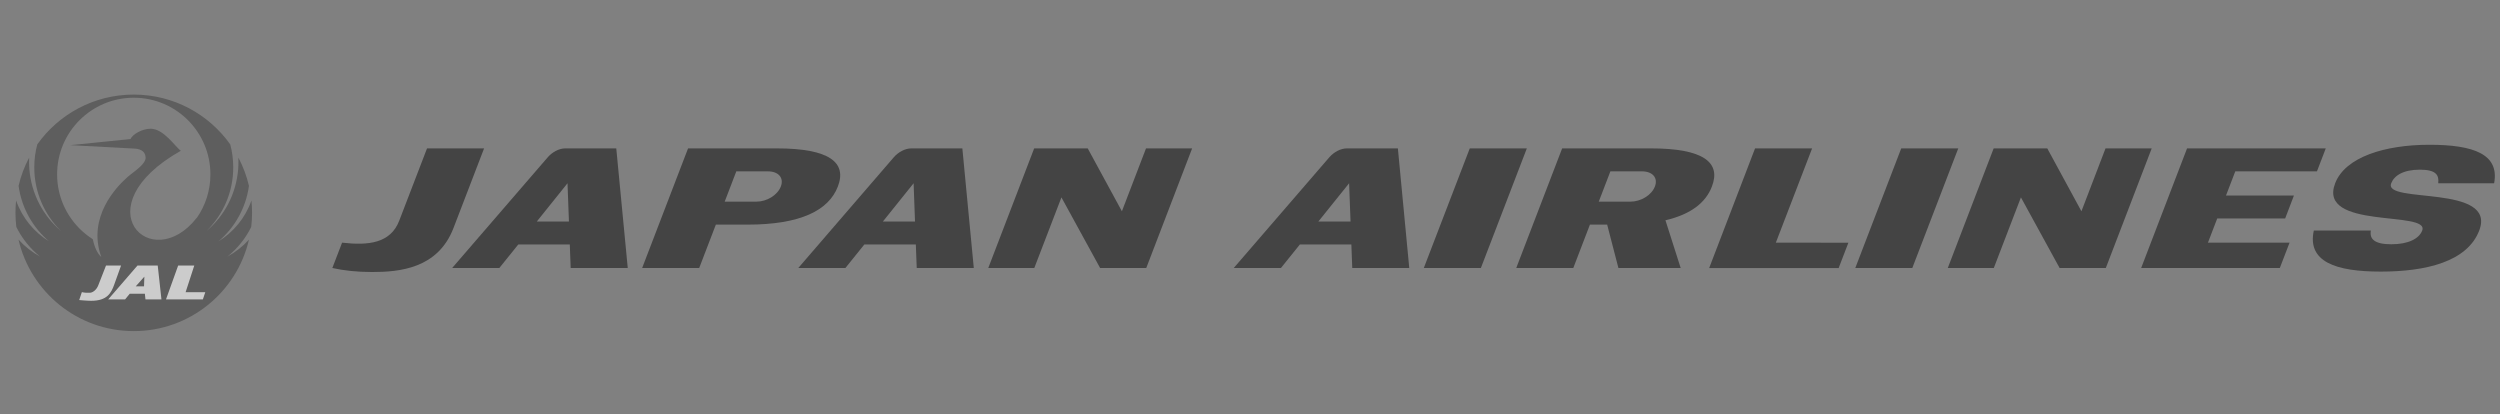 <?xml version="1.0" encoding="utf-8"?>
<!-- Generator: Adobe Illustrator 16.0.0, SVG Export Plug-In . SVG Version: 6.00 Build 0)  -->
<!DOCTYPE svg PUBLIC "-//W3C//DTD SVG 1.1//EN" "http://www.w3.org/Graphics/SVG/1.1/DTD/svg11.dtd">
<svg version="1.1"
	 id="svg2" sodipodi:docname="New document 1" inkscape:version="0.48.1 r9760" xmlns:dc="http://purl.org/dc/elements/1.1/" xmlns:cc="http://creativecommons.org/ns#" xmlns:rdf="http://www.w3.org/1999/02/22-rdf-syntax-ns#" xmlns:sodipodi="http://sodipodi.sourceforge.net/DTD/sodipodi-0.dtd" xmlns:svg="http://www.w3.org/2000/svg" xmlns:inkscape="http://www.inkscape.org/namespaces/inkscape"
	 xmlns="http://www.w3.org/2000/svg" xmlns:xlink="http://www.w3.org/1999/xlink" x="0px" y="0px" width="157px" height="26px"
	 viewBox="0 0 157 26" enable-background="new 0 0 157 26" xml:space="preserve">
<rect x="0" y="0" width="157" height="26" fill="#808080" stroke="none"/>
<g opacity="0.6">
	
		<sodipodi:namedview  inkscape:pageopacity="0.0" fit-margin-right="0" inkscape:window-height="752" inkscape:pageshadow="2" fit-margin-bottom="0" inkscape:window-maximized="0" inkscape:window-y="0" inkscape:window-x="0" inkscape:window-width="1280" inkscape:current-layer="layer1" id="base" bordercolor="#666666" inkscape:zoom="0.85459154" inkscape:cx="382.96397" showgrid="false" inkscape:cy="8.4295474" fit-margin-top="0" pagecolor="#ffffff" borderopacity="1.0" fit-margin-left="0" inkscape:document-units="px">
		</sodipodi:namedview>
	<g>
		<g id="g4288_1_" transform="matrix(1.25,0,0,-1.25,575.124,364.605)">
			<path id="path4290_1_" inkscape:connector-curvature="0" fill="#1C1C1C" d="M-335.543,280.101
				c-0.605-1.573-2.694-2.062-4.948-2.062c-2.256,0-3.702,0.49-3.362,2.062h2.866c-0.077-0.422,0.179-0.689,1.027-0.689
				c0.847,0,1.395,0.275,1.552,0.689c0.396,1.027-5.276,0.023-4.373,2.374c0.505,1.317,2.495,1.936,4.739,1.936
				c2.242,0,3.52-0.486,3.248-1.934h-2.809c0.045,0.387-0.075,0.683-0.92,0.683s-1.296-0.302-1.442-0.684
				C-340.376,281.428-334.645,282.449-335.543,280.101"/>
		</g>
		<g id="g4292_1_" transform="matrix(1.25,0,0,-1.25,506.756,367.172)">
			<path id="path4294_1_" inkscape:connector-curvature="0" fill="#1C1C1C" d="M-331.006,280.272h-2.867l2.309,6.01h2.867"/>
		</g>
		<g id="g4296_1_" transform="matrix(1.25,0,0,-1.25,536.303,367.172)">
			<path id="path4298_1_" inkscape:connector-curvature="0" fill="#1C1C1C" d="M-332.969,280.272h-2.864l2.308,6.01h2.865"/>
		</g>
		<g id="g4300_1_" transform="matrix(1.25,0,0,-1.25,561.472,367.172)">
			<path id="path4302_1_" inkscape:connector-curvature="0" fill="#1C1C1C" d="M-334.64,280.272h-6.966l2.306,6.01h6.969
				l-0.443-1.153h-4.103l-0.466-1.214h3.413l-0.441-1.152h-3.413l-0.466-1.216h4.1"/>
		</g>
		<g id="g4304_1_" transform="matrix(1.25,0,0,-1.25,483.843,367.172)">
			<path id="path4306_1_" inkscape:connector-curvature="0" fill="#1C1C1C" d="M-329.487,280.272h-2.317l-1.944,3.549l-1.364-3.549
				h-2.312l2.306,6.01h2.691l1.717-3.159l1.211,3.159h2.317"/>
		</g>
		<g id="g4308_1_" transform="matrix(1.25,0,0,-1.25,549.553,367.172)">
			<path id="path4310_1_" inkscape:connector-curvature="0" fill="#1C1C1C" d="M-333.847,280.272h-2.32l-1.944,3.549l-1.363-3.549
				h-2.312l2.305,6.01h2.694l1.716-3.159l1.21,3.159h2.32"/>
		</g>
		<g id="g4312_1_" transform="matrix(1.25,0,0,-1.25,436.403,364.429)">
			<path id="path4314_1_" inkscape:connector-curvature="0" fill="#1C1C1C" d="M-326.338,280.09
				c-0.784-2.045-2.72-2.213-4.097-2.213c-0.772,0-1.439,0.078-1.991,0.202l0.49,1.273c1.312-0.152,2.436-0.037,2.873,1.109
				l1.395,3.628h2.866"/>
		</g>
		<g id="g4316_1_" transform="matrix(1.25,0,0,-1.25,458.819,361.59)">
			<path id="path4318_1_" inkscape:connector-curvature="0" fill="#1C1C1C" d="M-327.826,279.902
				c-0.17-0.441-0.709-0.761-1.23-0.761h-1.591l0.584,1.522h1.595C-327.948,280.662-327.658,280.338-327.826,279.902
				 M-328.032,281.817h-4.455l-2.307-6.011h2.866l0.837,2.181h1.593c2.648,0,4.074,0.709,4.537,1.914
				C-324.498,281.106-325.379,281.817-328.032,281.817"/>
		</g>
		<g id="g4320_1_" transform="matrix(1.25,0,0,-1.25,518.677,361.59)">
			<path id="path4322_1_" inkscape:connector-curvature="0" fill="#1C1C1C" d="M-331.799,279.902
				c-0.171-0.441-0.71-0.761-1.23-0.761h-1.591l0.584,1.522h1.595C-331.921,280.662-331.63,280.338-331.799,279.902
				 M-332.002,281.817h-4.457l-2.307-6.011h2.866l0.836,2.181h0.866l0.566-2.181h3.128l-0.766,2.399
				c1.27,0.297,2.023,0.88,2.334,1.696C-328.468,281.106-329.352,281.817-332.002,281.817"/>
		</g>
		<g id="g4324_1_" transform="matrix(1.25,0,0,-1.25,526.956,365.435)">
			<path id="path4326_1_" inkscape:connector-curvature="0" fill="#1C1C1C" d="M-332.347,280.156l1.822,4.736h-2.866l-2.305-6.011
				h6.505l0.489,1.273"/>
		</g>
		<g id="g4328_1_" transform="matrix(1.25,0,0,-1.25,442.107,363.988)">
			<path id="path4330_1_" inkscape:connector-curvature="0" fill="#1C1C1C" d="M-326.717,280.061l1.543,1.923l0.072-1.923H-326.717z
				 M-322.724,283.735h-2.562c-0.312,0-0.653-0.184-0.88-0.445l-4.804-5.565h2.37l0.952,1.182h2.589l0.045-1.182h2.867"/>
		</g>
		<g id="g4332_1_" transform="matrix(1.25,0,0,-1.25,465.806,363.988)">
			<path id="path4334_1_" inkscape:connector-curvature="0" fill="#1C1C1C" d="M-328.289,280.061l1.544,1.923l0.07-1.923H-328.289z
				 M-324.296,283.735h-2.564c-0.311,0-0.652-0.184-0.88-0.445l-4.8-5.565h2.367l0.952,1.182h2.588l0.045-1.182h2.867"/>
		</g>
		<g id="g4336_1_" transform="matrix(1.25,0,0,-1.25,495.629,363.988)">
			<path id="path4338_1_" inkscape:connector-curvature="0" fill="#1C1C1C" d="M-330.269,280.061l1.545,1.923l0.072-1.923H-330.269z
				 M-326.274,283.735h-2.562c-0.313,0-0.652-0.184-0.881-0.445l-4.804-5.565h2.371l0.951,1.182h2.588l0.045-1.182h2.864"/>
		</g>
	</g>
	<g>
		<path fill="#474747" d="M15.776,14.253c0.034-0.291,0.053-0.587,0.053-0.887c0-0.26-0.014-0.519-0.039-0.771
			c-0.387,1.097-1.134,1.987-2.074,2.566c1.014-0.86,1.723-2.08,1.918-3.488c-0.146-0.627-0.371-1.223-0.664-1.775
			c0.011,0.237,0.008,0.479-0.012,0.723c-0.125,1.574-0.877,2.947-1.988,3.886c1.041-1.021,1.686-2.45,1.677-4.023
			c-0.002-0.49-0.067-0.965-0.188-1.416C13.111,7.173,10.9,5.94,8.4,5.94S3.689,7.173,2.342,9.067
			c-0.12,0.451-0.187,0.926-0.188,1.416c-0.009,1.573,0.636,3.002,1.677,4.023c-1.111-0.939-1.863-2.312-1.988-3.886
			c-0.02-0.243-0.021-0.484-0.012-0.723c-0.293,0.553-0.519,1.148-0.664,1.775c0.195,1.408,0.905,2.627,1.918,3.488
			c-0.94-0.579-1.688-1.471-2.074-2.566c-0.025,0.254-0.039,0.512-0.039,0.771c0,0.3,0.019,0.596,0.053,0.887
			c0.361,0.729,0.872,1.36,1.491,1.862c-0.505-0.276-0.961-0.637-1.353-1.065c0.764,3.291,3.713,5.744,7.236,5.744
			s6.473-2.453,7.236-5.744c-0.391,0.429-0.848,0.789-1.353,1.065C14.904,15.615,15.416,14.982,15.776,14.253z M3.586,10.95
			c0-2.657,2.154-4.813,4.814-4.813c2.659,0,4.814,2.156,4.814,4.813c0,1.016-0.313,1.955-0.85,2.73l-0.008-0.002
			c-2.848,3.647-7.243-0.683-0.999-4.212c-0.333-0.217-1.065-1.382-1.897-1.382c-0.533,0-1.133,0.35-1.266,0.649L4.416,9.116
			l4.062,0.217c0.434,0.033,0.666,0.232,0.666,0.582s-0.566,0.75-0.949,1.049c-0.339,0.266-2.306,1.926-2.052,4.24
			c0.032,0.303,0.103,0.615,0.22,0.938c-0.25-0.223-0.429-0.613-0.535-1.119c-0.16-0.103-0.312-0.211-0.459-0.33
			C4.282,13.809,3.586,12.46,3.586,10.95z"/>
		<g>
			<path fill="#FFFFFF" d="M5.141,18.345c0.184,0.047,0.297,0.039,0.506,0.039c0.152,0,0.413-0.154,0.535-0.494l0.476-1.216h0.946
				l-0.432,1.202c-0.188,0.523-0.441,1.014-1.443,1.014c-0.273,0-0.755-0.047-0.755-0.047L5.141,18.345z"/>
			<path fill="#FFFFFF" d="M8.635,16.674h1.27l0.234,2.128H9.135l-0.037-0.354H8.146l-0.29,0.354H6.795L8.635,16.674z M9.045,17.983
				l0.021-0.609l-0.542,0.609H9.045z"/>
			<path fill="#FFFFFF" d="M11.189,16.674h1.013l-0.545,1.675h1.236l-0.153,0.453h-2.315L11.189,16.674z"/>
		</g>
	</g>
</g>
</svg>
